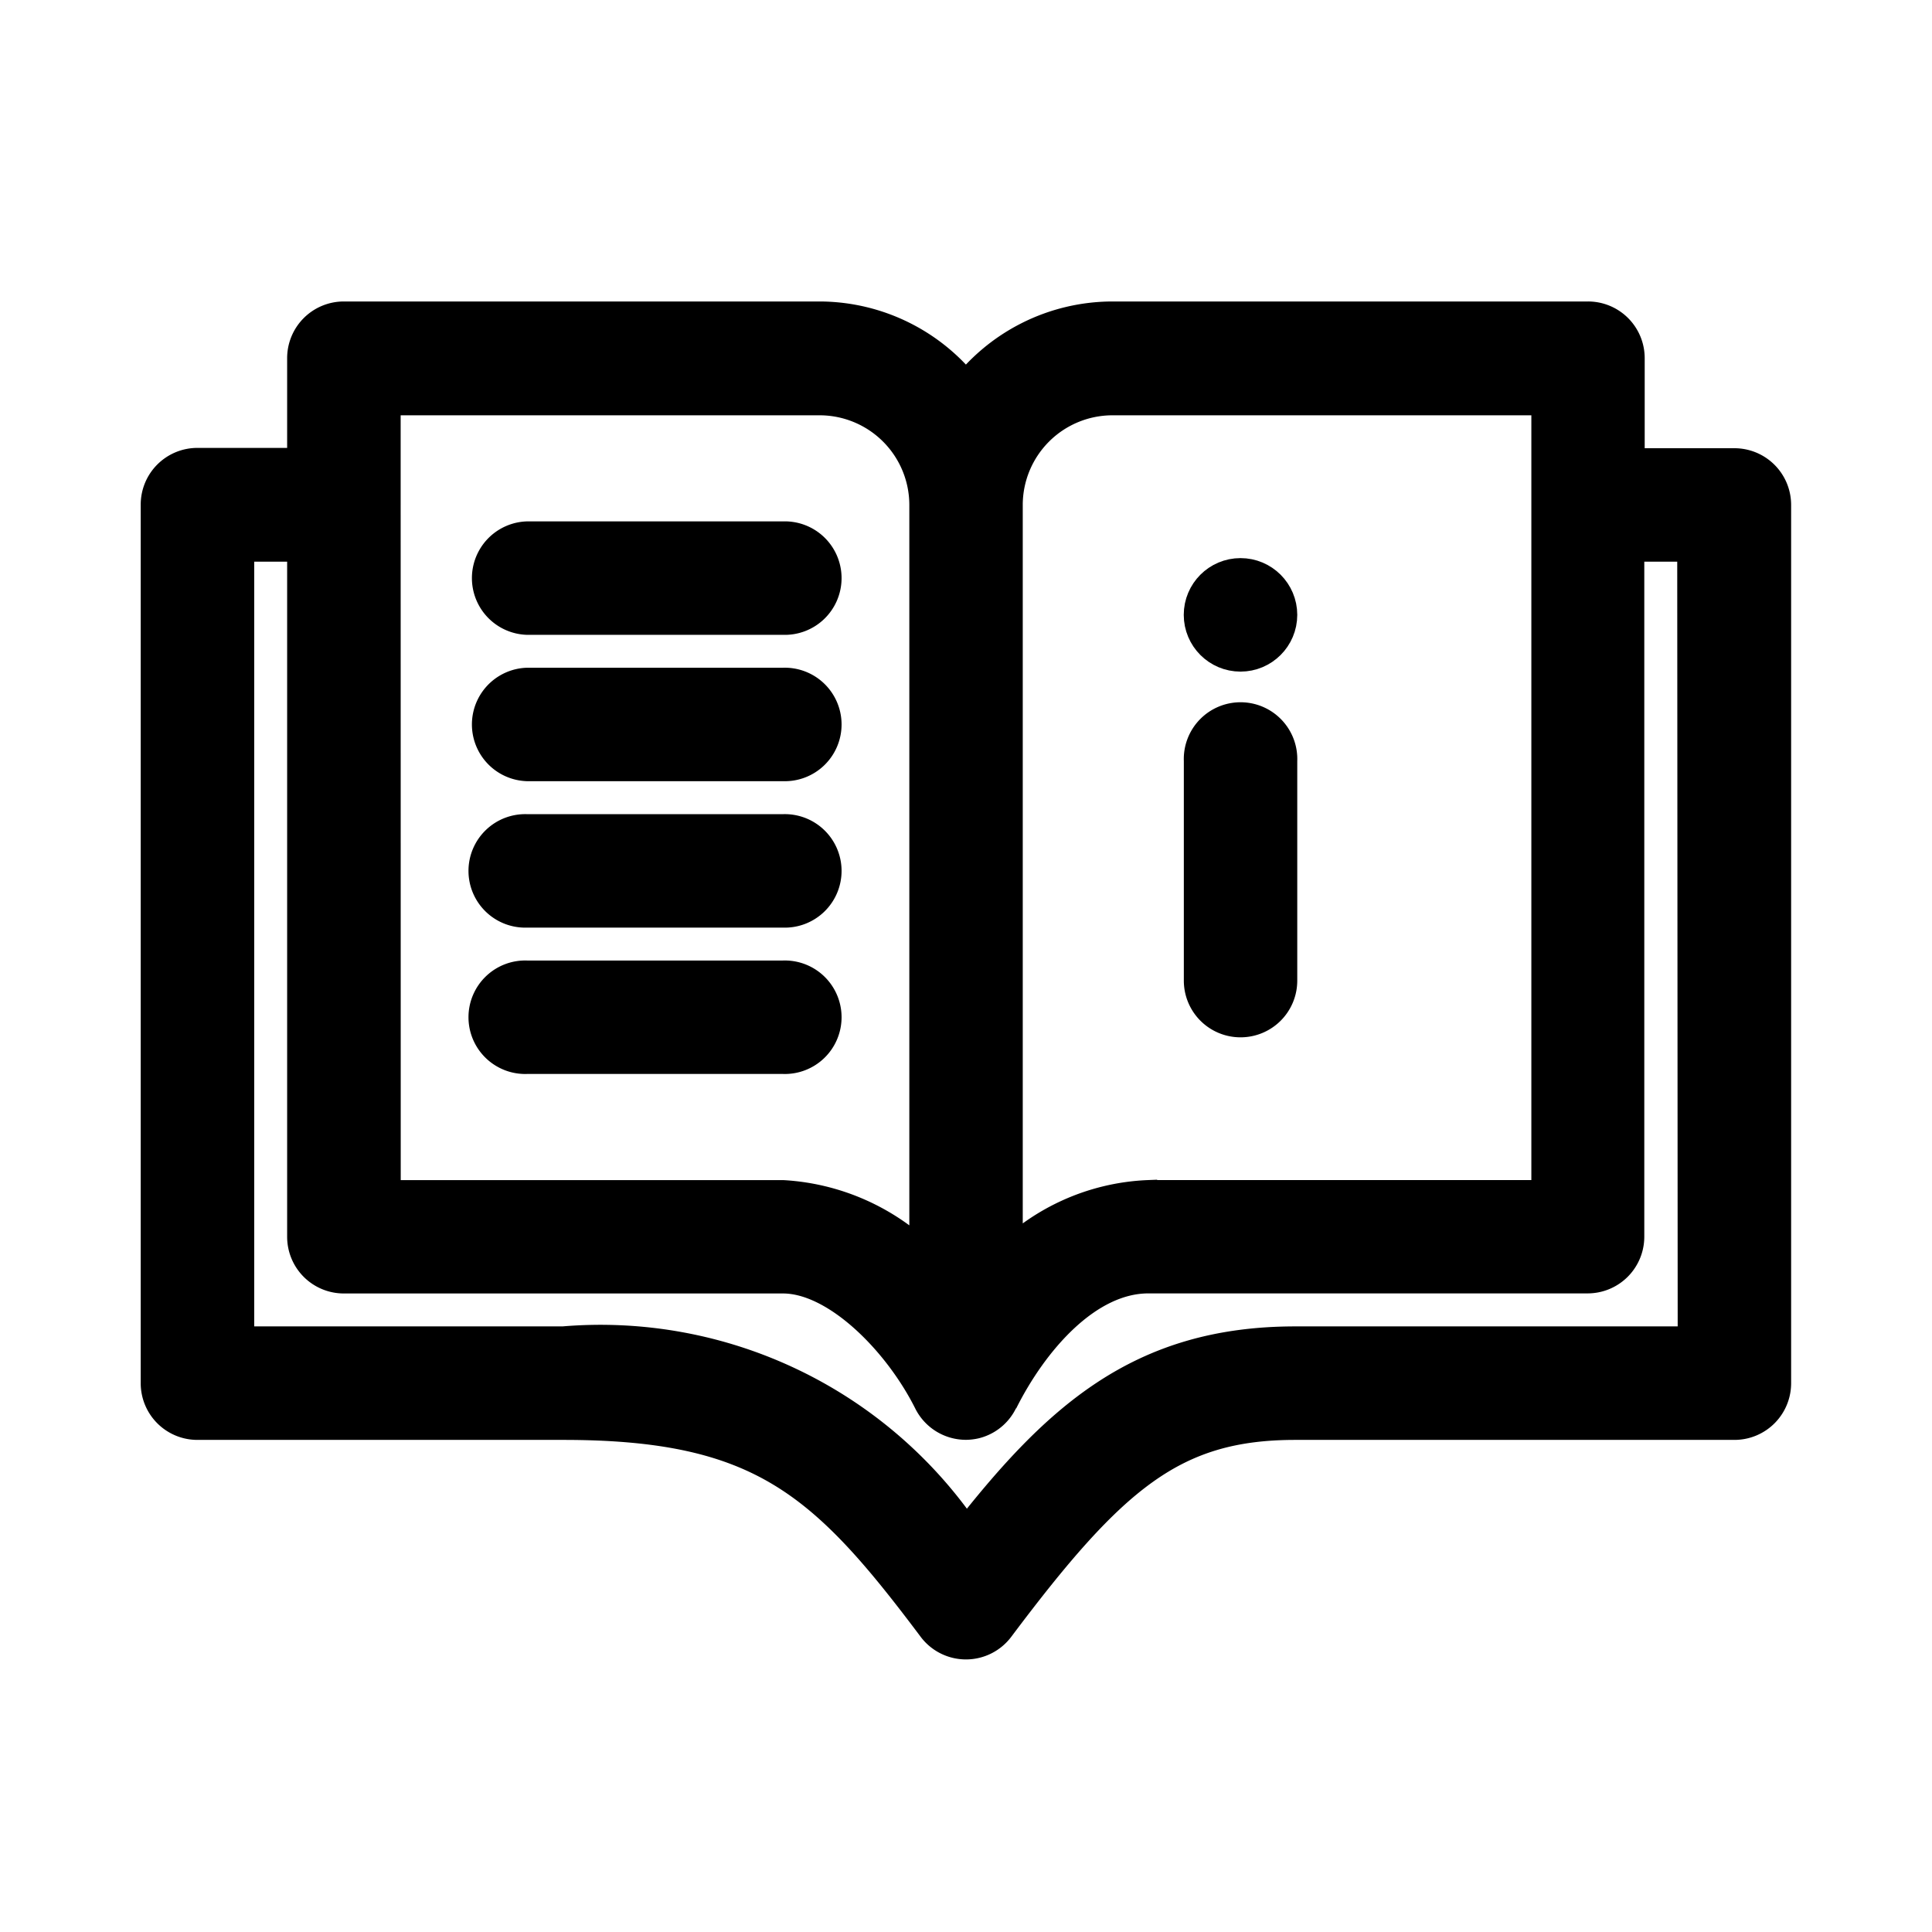 <svg xmlns="http://www.w3.org/2000/svg" width="24" height="24" viewBox="0 0 24 24">
  <g id="Group_6826" data-name="Group 6826" transform="translate(-391 -257)">
    <rect id="Rectangle_1218" data-name="Rectangle 1218" width="24" height="24" transform="translate(391 257)" fill="#fff" opacity="0"/>
    <g id="Group_6825" data-name="Group 6825" transform="translate(180.5 183.75)">
      <circle id="Ellipse_121" data-name="Ellipse 121" cx="0.455" cy="0.455" r="0.455" transform="translate(225.455 80.433)" fill="#000000" stroke="#000000" stroke-width="0.5"/>
      <path id="Path_3191" data-name="Path 3191" d="M269.955,102.886a.454.454,0,0,0,.455-.455V99.7a.455.455,0,1,0-.909,0v2.727A.454.454,0,0,0,269.955,102.886Z" transform="translate(-44.045 -17)" fill="#000000" stroke="#000000" stroke-width="0.5"/>
      <path id="Path_3192" data-name="Path 3192" d="M230.955,90.159h3.182a.455.455,0,1,0,0-.909h-3.182a.455.455,0,0,0,0,.909Z" transform="translate(-13.909 -9.273)" fill="#000000" stroke="#000000" stroke-width="0.5"/>
      <path id="Path_3193" data-name="Path 3193" d="M230.955,98.159h3.182a.455.455,0,1,0,0-.909h-3.182a.455.455,0,0,0,0,.909Z" transform="translate(-13.909 -15.455)" fill="#000000" stroke="#000000" stroke-width="0.5"/>
      <path id="Path_3194" data-name="Path 3194" d="M230.955,106.159h3.182a.455.455,0,1,0,0-.909h-3.182a.455.455,0,1,0,0,.909Z" transform="translate(-13.909 -21.636)" fill="#000000" stroke="#000000" stroke-width="0.5"/>
      <path id="Path_3195" data-name="Path 3195" d="M230.955,114.159h3.182a.455.455,0,1,0,0-.909h-3.182a.455.455,0,1,0,0,.909Z" transform="translate(-13.909 -27.818)" fill="#000000" stroke="#000000" stroke-width="0.5"/>
      <path id="Path_3196" data-name="Path 3196" d="M232.045,79.068h-1.364V77.7a.454.454,0,0,0-.455-.455h-5.909a2.264,2.264,0,0,0-1.818.923,2.264,2.264,0,0,0-1.818-.923h-5.909a.454.454,0,0,0-.455.455v1.364h-1.364a.454.454,0,0,0-.455.455V90.432a.454.454,0,0,0,.455.455H217.5c2.48,0,3.28.737,4.636,2.545a.454.454,0,0,0,.727,0c1.409-1.878,2.184-2.545,3.727-2.545h5.455a.454.454,0,0,0,.455-.455V79.523A.454.454,0,0,0,232.045,79.068Zm-7.727-.909h5.455v10h-5a2.6,2.6,0,0,0-1.818.845V79.523A1.365,1.365,0,0,1,224.318,78.159Zm-9.091,0h5.455a1.365,1.365,0,0,1,1.364,1.364v9.51a2.665,2.665,0,0,0-1.818-.873h-5Zm16.364,11.818h-5c-1.917,0-2.936.947-4.092,2.433a5.426,5.426,0,0,0-5-2.433h-4.091v-10h.909v8.636a.454.454,0,0,0,.455.455h5.455c.7,0,1.487.808,1.866,1.567a.454.454,0,0,0,.407.251.467.467,0,0,0,.1-.012.45.45,0,0,0,.3-.247l0,.007c.379-.758,1.068-1.567,1.866-1.567h5.455a.454.454,0,0,0,.455-.455V79.977h.909Z" fill="#000000" stroke="#000000" stroke-width="0.5"/>
    </g>
  </g>
</svg>
